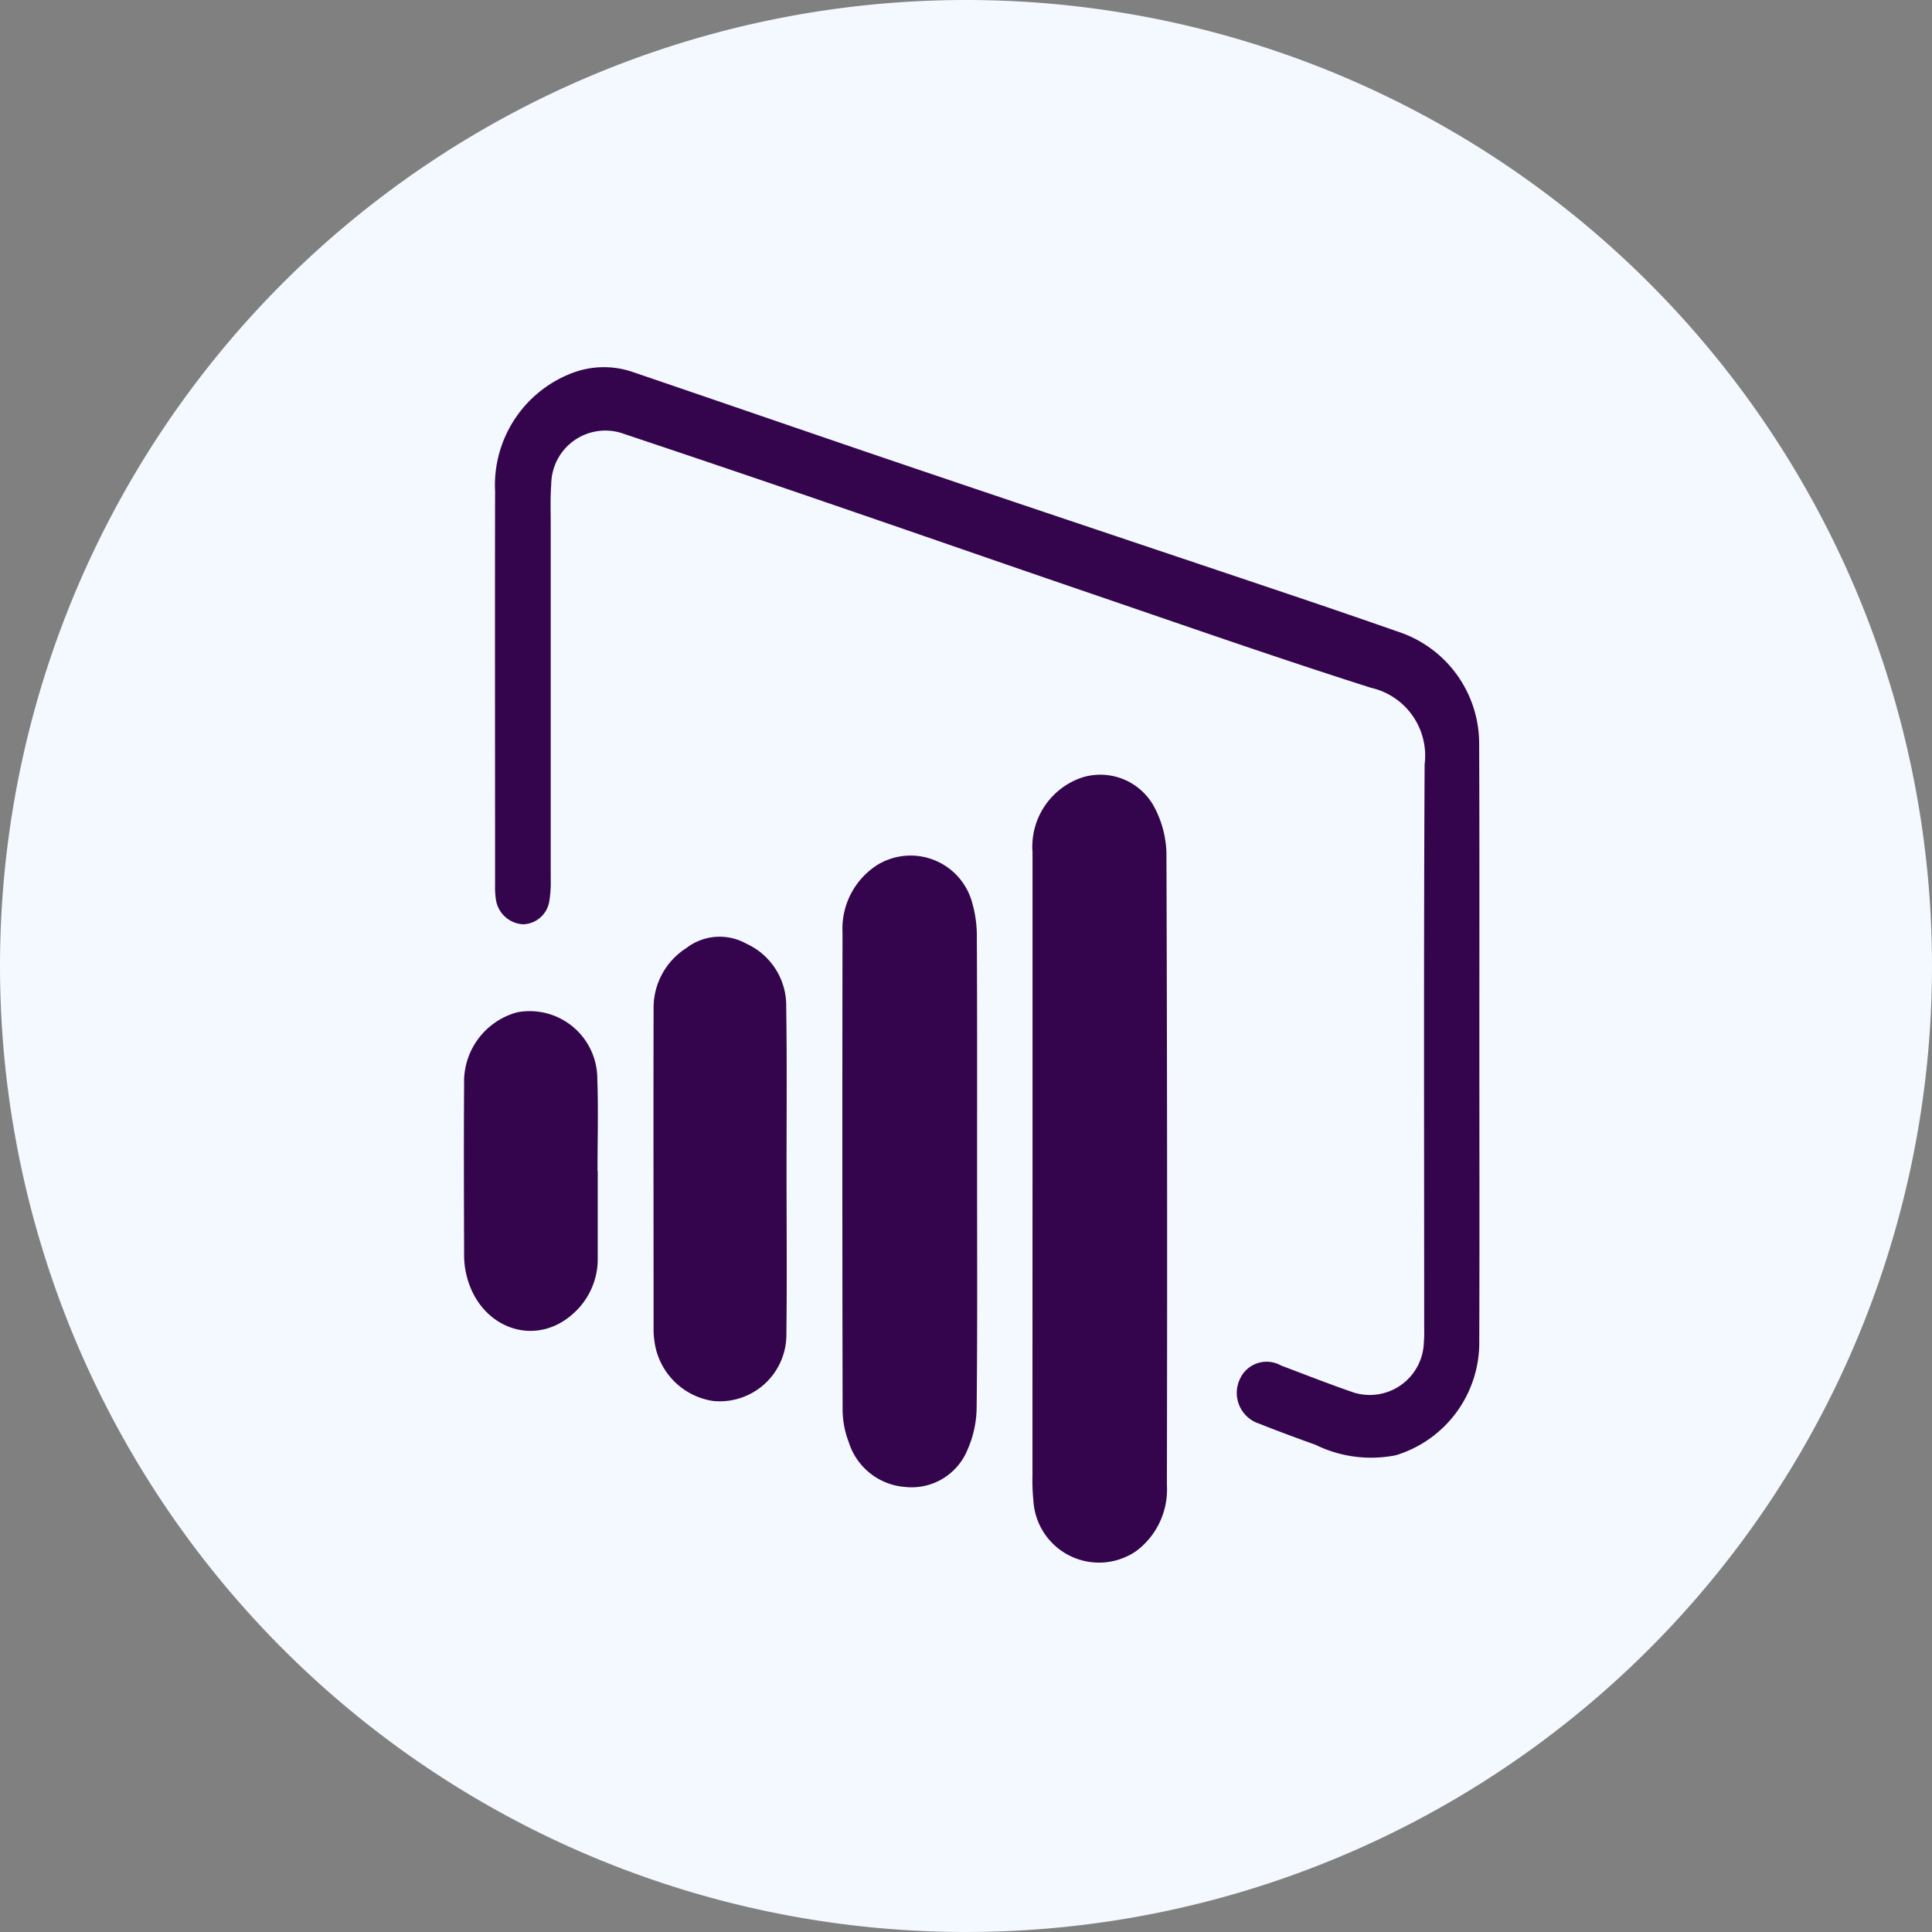 <svg xmlns="http://www.w3.org/2000/svg" width="99.96" height="99.96" viewBox="0 0 99.96 99.96">
  <rect x="0" y="0" width="99.96" height="99.96" fill="#808080" stroke="none"/>
  <g id="Group_1110140" data-name="Group 1110140" transform="translate(-330.207 -6583)">
    <path id="Path_875802" data-name="Path 875802" d="M49.98,0A49.98,49.98,0,1,1,0,49.98,49.98,49.98,0,0,1,49.98,0Z" transform="translate(330.207 6583)" fill="#f3f9ff"/>
    <g id="Group_1101977" data-name="Group 1101977" transform="translate(-71.93 556.531)">
      <rect id="Rectangle_401104" data-name="Rectangle 401104" width="67.887" height="67.887" transform="translate(418.137 6042.469)" fill="none"/>
      <g id="Group_1102670" data-name="Group 1102670" transform="translate(-3269.05 6021.098)">
        <path id="Path_876793" data-name="Path 876793" d="M3755.9,59.413c0,5.184.014,10.368-.006,15.552a6.09,6.09,0,0,1-4.318,5.7,6.535,6.535,0,0,1-4.159-.544c-.979-.35-1.954-.711-2.92-1.095a1.67,1.67,0,0,1-1-2.274,1.517,1.517,0,0,1,2.15-.727c1.255.472,2.5.965,3.77,1.4a2.8,2.8,0,0,0,3.609-2.559,7.953,7.953,0,0,0,.019-.822c0-9.709-.027-19.419.023-29.128a3.6,3.6,0,0,0-2.776-3.96c-4.929-1.568-9.812-3.279-14.708-4.951-4.482-1.531-8.953-3.092-13.434-4.626q-5.241-1.8-10.5-3.557a2.8,2.8,0,0,0-3.77,2.6c-.054.709-.027,1.425-.027,2.139q0,9.133,0,18.267a6.054,6.054,0,0,1-.07,1.146,1.414,1.414,0,0,1-1.36,1.219,1.5,1.5,0,0,1-1.405-1.274,4.22,4.22,0,0,1-.044-.738c0-6.8-.012-13.6,0-20.406a6.206,6.206,0,0,1,4.007-6.111,4.6,4.6,0,0,1,3.144-.036c5.078,1.728,10.146,3.484,15.227,5.2,6.326,2.142,12.661,4.257,18.99,6.389q2.8.944,5.591,1.921a6.1,6.1,0,0,1,3.956,5.634C3755.911,48.99,3755.9,54.2,3755.9,59.413Z" transform="translate(-8.172 0)" fill="#34054d"/>
        <path id="Path_876794" data-name="Path 876794" d="M3873.963,173.021q0-8.225,0-16.45a3.778,3.778,0,0,1,2.581-3.874,3.169,3.169,0,0,1,3.753,1.6,5.39,5.39,0,0,1,.594,2.269q.057,16.368.024,32.736a3.977,3.977,0,0,1-1.606,3.438,3.4,3.4,0,0,1-5.3-2.616,10.33,10.33,0,0,1-.049-1.314Q3873.96,180.917,3873.963,173.021Z" transform="translate(-149.354 -107.105)" fill="#34054d"/>
        <path id="Path_876795" data-name="Path 876795" d="M3821.17,194.15c0,4.057.022,8.115-.022,12.172a5.5,5.5,0,0,1-.47,2.216,3.12,3.12,0,0,1-3.238,1.934,3.316,3.316,0,0,1-2.912-2.326,4.708,4.708,0,0,1-.315-1.682q-.025-12.337-.005-24.673a3.914,3.914,0,0,1,1.8-3.5,3.3,3.3,0,0,1,4.918,1.987,6.2,6.2,0,0,1,.232,1.781C3821.179,186.09,3821.17,190.12,3821.17,194.15Z" transform="translate(-99.43 -128.168)" fill="#34054d"/>
        <path id="Path_876796" data-name="Path 876796" d="M3761.7,215.573c0,2.8.026,5.593-.008,8.389a3.448,3.448,0,0,1-3.806,3.494,3.6,3.6,0,0,1-3.025-3.125,3.864,3.864,0,0,1-.04-.492c0-5.565-.012-11.13,0-16.7a3.662,3.662,0,0,1,1.7-3.118,2.823,2.823,0,0,1,3.1-.222,3.513,3.513,0,0,1,2.062,3.215C3761.725,209.87,3761.7,212.722,3761.7,215.573Z" transform="translate(-49.818 -149.602)" fill="#34054d"/>
        <path id="Path_876797" data-name="Path 876797" d="M3702.113,235.052c0,1.506,0,3.011,0,4.517a3.764,3.764,0,0,1-1.254,2.847c-1.989,1.822-4.891.77-5.542-2a4.32,4.32,0,0,1-.117-.975c-.008-2.956-.022-5.913,0-8.869a3.719,3.719,0,0,1,2.748-3.732,3.5,3.5,0,0,1,4.143,3.446c.058,1.585.011,3.175.011,4.762Z" transform="translate(0 -169.094)" fill="#34054d"/>
      </g>
    </g>
  </g>
</svg>
